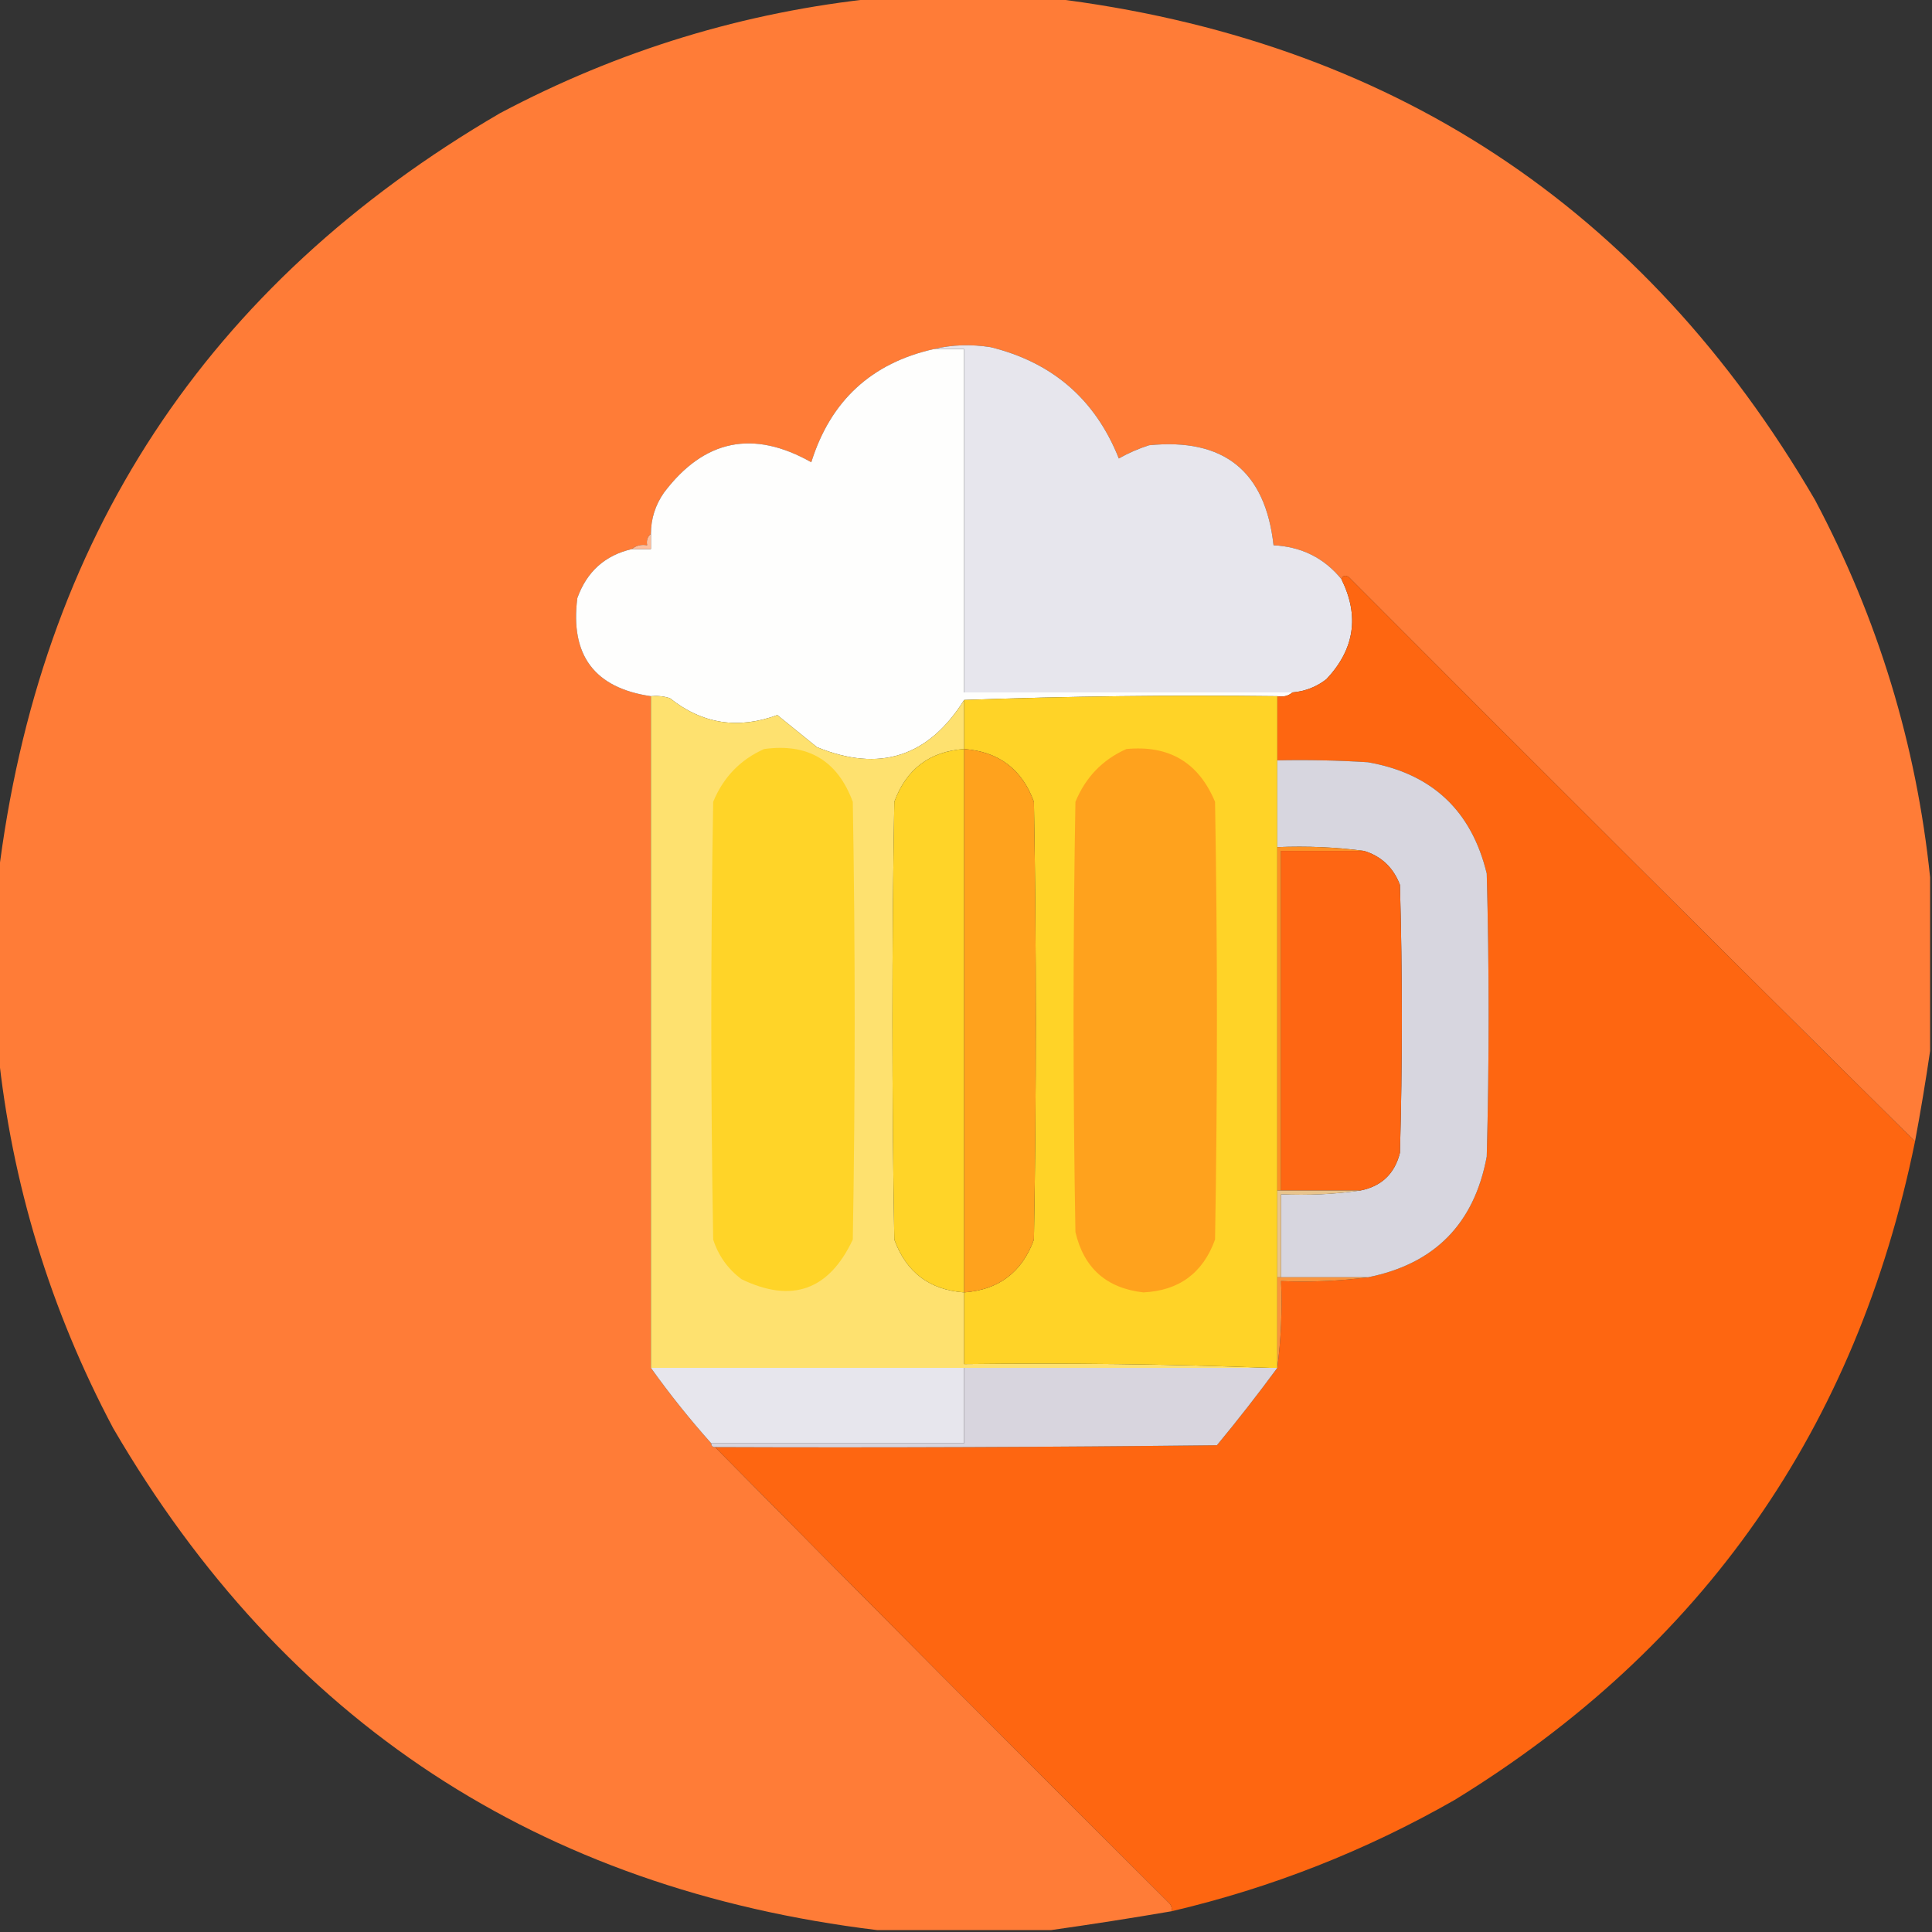 <?xml version="1.0" encoding="UTF-8"?>
<!DOCTYPE svg PUBLIC "-//W3C//DTD SVG 1.1//EN" "http://www.w3.org/Graphics/SVG/1.1/DTD/svg11.dtd">
<svg xmlns="http://www.w3.org/2000/svg" version="1.1" width="512px" height="512px" style="shape-rendering:geometricPrecision; text-rendering:geometricPrecision; image-rendering:optimizeQuality; fill-rule:evenodd; clip-rule:evenodd" xmlns:xlink="http://www.w3.org/1999/xlink">
<rect width="100%" height="100%" fill="#333333" stroke="none"/>
<g><path style="opacity:0.997" fill="#ff7c37" d="M 232.5,-0.5 C 247.833,-0.5 263.167,-0.5 278.5,-0.5C 368.144,10.388 435.644,54.721 481,132.5C 497.695,163.971 507.861,197.304 511.5,232.5C 511.5,247.833 511.5,263.167 511.5,278.5C 510.338,286.43 509.005,294.43 507.5,302.5C 457.368,252.868 407.368,203.035 357.5,153C 356.563,152.308 355.897,152.475 355.5,153.5C 350.934,147.884 344.934,144.884 337.5,144.5C 335.34,124.852 324.34,116.019 304.5,118C 301.716,118.892 299.05,120.058 296.5,121.5C 290.285,105.875 278.952,96.042 262.5,92C 257.316,91.184 252.316,91.35 247.5,92.5C 230.935,96.213 220.102,106.213 215,122.5C 199.611,113.803 186.611,116.47 176,130.5C 173.668,133.822 172.502,137.489 172.5,141.5C 171.596,142.209 171.263,143.209 171.5,144.5C 169.901,144.232 168.568,144.566 167.5,145.5C 160.352,147.143 155.518,151.477 153,158.5C 151.06,173.653 157.56,182.32 172.5,184.5C 172.5,243.833 172.5,303.167 172.5,362.5C 177.484,369.48 182.817,376.146 188.5,382.5C 188.5,383.167 188.833,383.5 189.5,383.5C 229.465,423.965 269.632,464.299 310,504.5C 310.464,505.094 310.631,505.761 310.5,506.5C 299.727,508.343 289.06,510.009 278.5,511.5C 263.167,511.5 247.833,511.5 232.5,511.5C 142.856,500.612 75.356,456.279 30,378.5C 13.305,347.029 3.139,313.696 -0.5,278.5C -0.5,263.167 -0.5,247.833 -0.5,232.5C 10.387,142.857 54.721,75.357 132.5,30C 163.971,13.305 197.304,3.139 232.5,-0.5 Z"/></g>
<g><path style="opacity:1" fill="#fefefd" d="M 247.5,92.5 C 250.167,92.5 252.833,92.5 255.5,92.5C 255.5,122.833 255.5,153.167 255.5,183.5C 284.5,183.5 313.5,183.5 342.5,183.5C 341.432,184.434 340.099,184.768 338.5,184.5C 310.662,184.169 282.995,184.502 255.5,185.5C 246.043,200.596 233.043,204.763 216.5,198C 212.989,195.153 209.489,192.32 206,189.5C 195.567,193.345 186.067,191.845 177.5,185C 175.866,184.506 174.199,184.34 172.5,184.5C 157.56,182.32 151.06,173.653 153,158.5C 155.518,151.477 160.352,147.143 167.5,145.5C 169.167,145.5 170.833,145.5 172.5,145.5C 172.5,144.167 172.5,142.833 172.5,141.5C 172.502,137.489 173.668,133.822 176,130.5C 186.611,116.47 199.611,113.803 215,122.5C 220.102,106.213 230.935,96.213 247.5,92.5 Z"/></g>
<g><path style="opacity:1" fill="#e7e6ed" d="M 247.5,92.5 C 252.316,91.35 257.316,91.184 262.5,92C 278.952,96.042 290.285,105.875 296.5,121.5C 299.05,120.058 301.716,118.892 304.5,118C 324.34,116.019 335.34,124.852 337.5,144.5C 344.934,144.884 350.934,147.884 355.5,153.5C 360.309,163.237 358.975,172.07 351.5,180C 348.852,182.05 345.852,183.216 342.5,183.5C 313.5,183.5 284.5,183.5 255.5,183.5C 255.5,153.167 255.5,122.833 255.5,92.5C 252.833,92.5 250.167,92.5 247.5,92.5 Z"/></g>
<g><path style="opacity:1" fill="#ffbf9d" d="M 172.5,141.5 C 172.5,142.833 172.5,144.167 172.5,145.5C 170.833,145.5 169.167,145.5 167.5,145.5C 168.568,144.566 169.901,144.232 171.5,144.5C 171.263,143.209 171.596,142.209 172.5,141.5 Z"/></g>
<g><path style="opacity:1" fill="#fe6611" d="M 507.5,302.5 C 492.02,378.448 451.354,436.615 385.5,477C 361.924,490.47 336.924,500.303 310.5,506.5C 310.631,505.761 310.464,505.094 310,504.5C 269.632,464.299 229.465,423.965 189.5,383.5C 233.835,383.667 278.168,383.5 322.5,383C 328.048,376.291 333.381,369.458 338.5,362.5C 339.492,355.018 339.825,347.352 339.5,339.5C 347.352,339.825 355.018,339.492 362.5,338.5C 380.2,334.966 390.7,324.3 394,306.5C 394.667,281.5 394.667,256.5 394,231.5C 389.972,214.807 379.472,204.973 362.5,202C 354.507,201.5 346.507,201.334 338.5,201.5C 338.5,195.833 338.5,190.167 338.5,184.5C 340.099,184.768 341.432,184.434 342.5,183.5C 345.852,183.216 348.852,182.05 351.5,180C 358.975,172.07 360.309,163.237 355.5,153.5C 355.897,152.475 356.563,152.308 357.5,153C 407.368,203.035 457.368,252.868 507.5,302.5 Z"/></g>
<g><path style="opacity:1" fill="#fee16f" d="M 172.5,184.5 C 174.199,184.34 175.866,184.506 177.5,185C 186.067,191.845 195.567,193.345 206,189.5C 209.489,192.32 212.989,195.153 216.5,198C 233.043,204.763 246.043,200.596 255.5,185.5C 255.5,189.833 255.5,194.167 255.5,198.5C 246.349,199.143 240.182,203.81 237,212.5C 236.333,251.167 236.333,289.833 237,328.5C 240.168,337.172 246.334,341.839 255.5,342.5C 255.5,348.833 255.5,355.167 255.5,361.5C 282.672,361.169 309.672,361.502 336.5,362.5C 309.5,362.5 282.5,362.5 255.5,362.5C 227.833,362.5 200.167,362.5 172.5,362.5C 172.5,303.167 172.5,243.833 172.5,184.5 Z"/></g>
<g><path style="opacity:1" fill="#ffd327" d="M 338.5,184.5 C 338.5,190.167 338.5,195.833 338.5,201.5C 338.5,209.167 338.5,216.833 338.5,224.5C 338.5,254.833 338.5,285.167 338.5,315.5C 338.5,323.167 338.5,330.833 338.5,338.5C 338.5,346.5 338.5,354.5 338.5,362.5C 337.833,362.5 337.167,362.5 336.5,362.5C 309.672,361.502 282.672,361.169 255.5,361.5C 255.5,355.167 255.5,348.833 255.5,342.5C 264.678,341.823 270.845,337.156 274,328.5C 274.667,289.833 274.667,251.167 274,212.5C 270.857,203.859 264.69,199.192 255.5,198.5C 255.5,194.167 255.5,189.833 255.5,185.5C 282.995,184.502 310.662,184.169 338.5,184.5 Z"/></g>
<g><path style="opacity:1" fill="#ffd428" d="M 202.5,198.5 C 214.134,196.897 221.967,201.563 226,212.5C 226.667,251.167 226.667,289.833 226,328.5C 219.682,341.939 209.848,345.439 196.5,339C 192.896,336.292 190.396,332.792 189,328.5C 188.333,289.833 188.333,251.167 189,212.5C 191.687,205.981 196.187,201.314 202.5,198.5 Z"/></g>
<g><path style="opacity:1" fill="#ffd428" d="M 255.5,198.5 C 255.5,246.5 255.5,294.5 255.5,342.5C 246.334,341.839 240.168,337.172 237,328.5C 236.333,289.833 236.333,251.167 237,212.5C 240.182,203.81 246.349,199.143 255.5,198.5 Z"/></g>
<g><path style="opacity:1" fill="#ffa21d" d="M 255.5,198.5 C 264.69,199.192 270.857,203.859 274,212.5C 274.667,251.167 274.667,289.833 274,328.5C 270.845,337.156 264.678,341.823 255.5,342.5C 255.5,294.5 255.5,246.5 255.5,198.5 Z"/></g>
<g><path style="opacity:1" fill="#ffa21d" d="M 298.5,198.5 C 309.836,197.414 317.669,202.08 322,212.5C 322.667,251.167 322.667,289.833 322,328.5C 318.786,337.379 312.452,342.046 303,342.5C 293.224,341.389 287.224,336.056 285,326.5C 284.333,288.5 284.333,250.5 285,212.5C 287.687,205.981 292.187,201.314 298.5,198.5 Z"/></g>
<g><path style="opacity:1" fill="#d7d6df" d="M 338.5,201.5 C 346.507,201.334 354.507,201.5 362.5,202C 379.472,204.973 389.972,214.807 394,231.5C 394.667,256.5 394.667,281.5 394,306.5C 390.7,324.3 380.2,334.966 362.5,338.5C 354.833,338.5 347.167,338.5 339.5,338.5C 339.5,331.167 339.5,323.833 339.5,316.5C 346.687,316.825 353.687,316.491 360.5,315.5C 366.109,314.391 369.609,311.058 371,305.5C 371.667,281.833 371.667,258.167 371,234.5C 369.256,229.921 366.09,226.921 361.5,225.5C 354.018,224.508 346.352,224.175 338.5,224.5C 338.5,216.833 338.5,209.167 338.5,201.5 Z"/></g>
<g><path style="opacity:1" fill="#fd9126" d="M 338.5,224.5 C 346.352,224.175 354.018,224.508 361.5,225.5C 354.167,225.5 346.833,225.5 339.5,225.5C 339.5,255.5 339.5,285.5 339.5,315.5C 339.167,315.5 338.833,315.5 338.5,315.5C 338.5,285.167 338.5,254.833 338.5,224.5 Z"/></g>
<g><path style="opacity:1" fill="#fe6613" d="M 361.5,225.5 C 366.09,226.921 369.256,229.921 371,234.5C 371.667,258.167 371.667,281.833 371,305.5C 369.609,311.058 366.109,314.391 360.5,315.5C 353.5,315.5 346.5,315.5 339.5,315.5C 339.5,285.5 339.5,255.5 339.5,225.5C 346.833,225.5 354.167,225.5 361.5,225.5 Z"/></g>
<g><path style="opacity:1" fill="#e8c48d" d="M 338.5,315.5 C 338.833,315.5 339.167,315.5 339.5,315.5C 346.5,315.5 353.5,315.5 360.5,315.5C 353.687,316.491 346.687,316.825 339.5,316.5C 339.5,323.833 339.5,331.167 339.5,338.5C 339.167,338.5 338.833,338.5 338.5,338.5C 338.5,330.833 338.5,323.167 338.5,315.5 Z"/></g>
<g><path style="opacity:1" fill="#f9953e" d="M 338.5,338.5 C 338.833,338.5 339.167,338.5 339.5,338.5C 347.167,338.5 354.833,338.5 362.5,338.5C 355.018,339.492 347.352,339.825 339.5,339.5C 339.825,347.352 339.492,355.018 338.5,362.5C 338.5,354.5 338.5,346.5 338.5,338.5 Z"/></g>
<g><path style="opacity:1" fill="#e7e6ed" d="M 172.5,362.5 C 200.167,362.5 227.833,362.5 255.5,362.5C 255.5,369.167 255.5,375.833 255.5,382.5C 233.167,382.5 210.833,382.5 188.5,382.5C 182.817,376.146 177.484,369.48 172.5,362.5 Z"/></g>
<g><path style="opacity:1" fill="#d8d5de" d="M 255.5,362.5 C 282.5,362.5 309.5,362.5 336.5,362.5C 337.167,362.5 337.833,362.5 338.5,362.5C 333.381,369.458 328.048,376.291 322.5,383C 278.168,383.5 233.835,383.667 189.5,383.5C 188.833,383.5 188.5,383.167 188.5,382.5C 210.833,382.5 233.167,382.5 255.5,382.5C 255.5,375.833 255.5,369.167 255.5,362.5 Z"/></g>
</svg>
